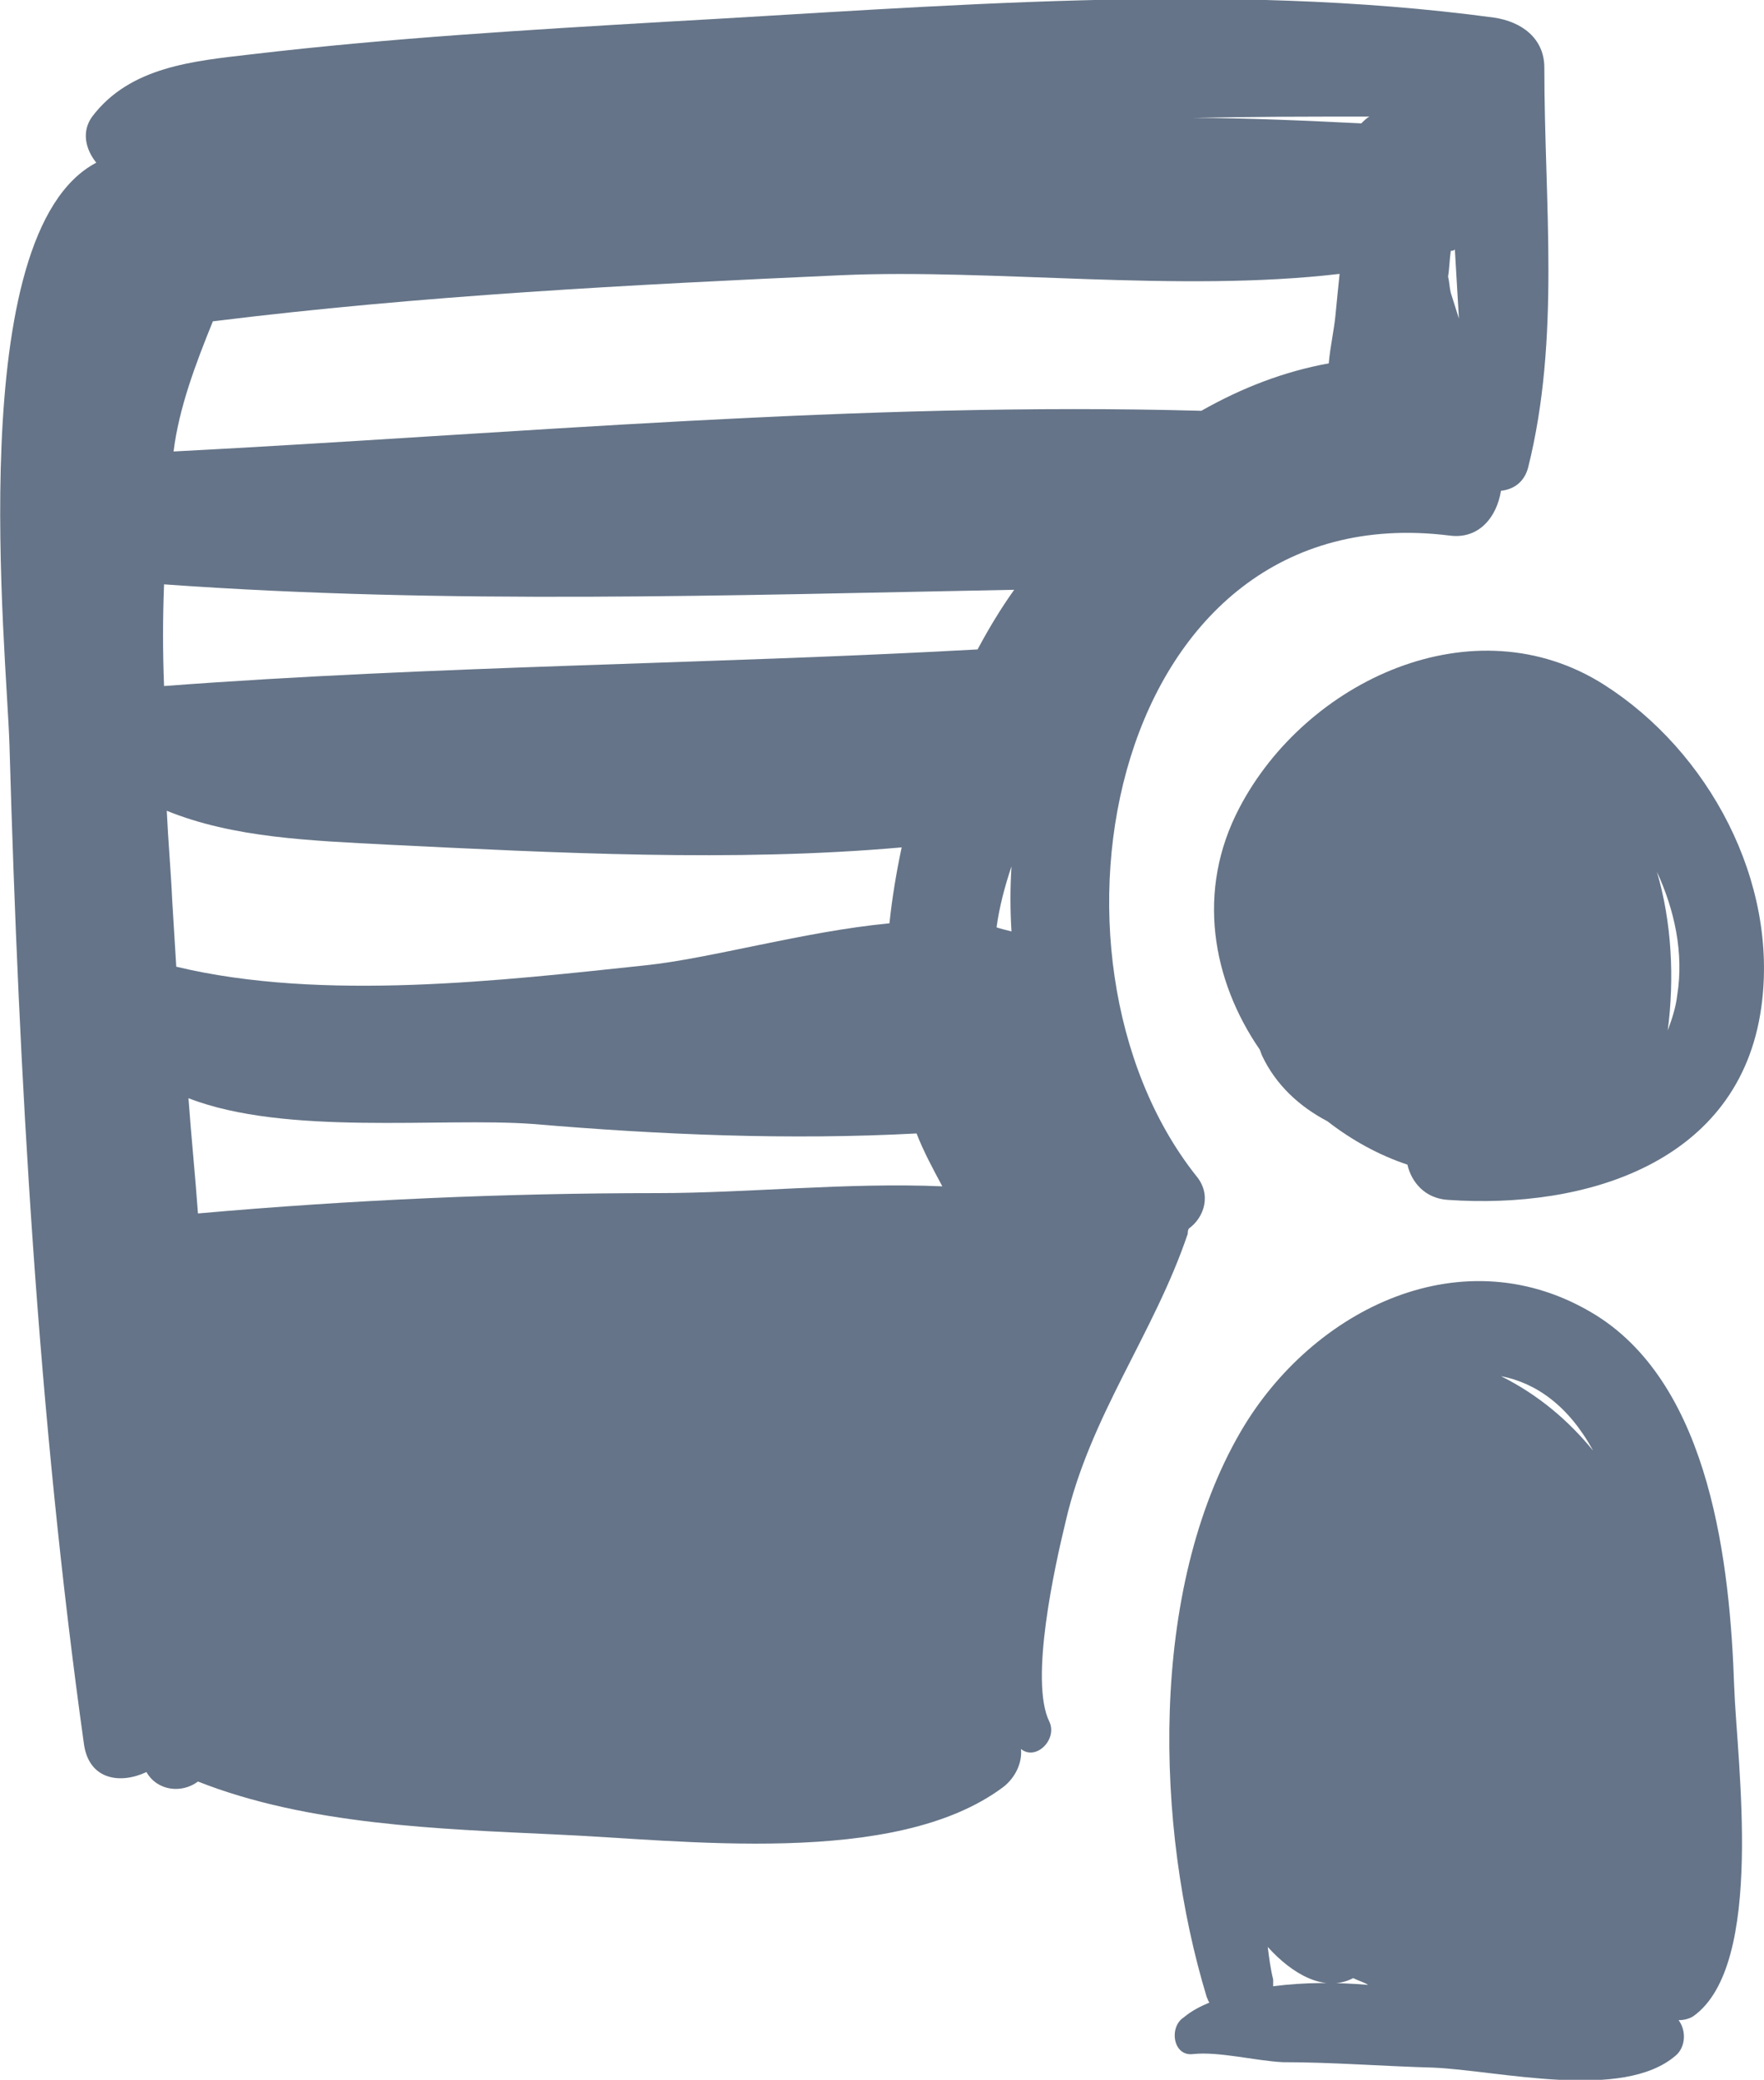 <?xml version="1.0" encoding="utf-8"?>
<!-- Generator: Adobe Illustrator 19.0.1, SVG Export Plug-In . SVG Version: 6.00 Build 0)  -->
<svg version="1.1" id="Layer_1" xmlns="http://www.w3.org/2000/svg" xmlns:xlink="http://www.w3.org/1999/xlink" x="0px" y="0px"
	 width="130.1px" height="153.4px" viewBox="0 0 130.1 153.4" style="enable-background:new 0 0 130.1 153.4;" xml:space="preserve"
	>
<style type="text/css">
	.st0{fill:#657488;}
</style>
<g>
	<g>
		<path class="st0" d="M127.9,124.4c-0.3-8.9-1.7-22.1-10.2-27.4c-9.7-6-20.9-0.5-26.2,8.6c-6.8,11.7-6.3,29.2-2.5,41.7
			c0.1,0.2,0.1,0.3,0.2,0.4c-0.7,0.3-1.3,0.6-1.9,1.1c-1.1,0.7-0.8,2.9,0.7,2.7c1.9-0.2,4.6,0.5,6.6,0.6c3.7,0,7.4,0.3,11.1,0.4
			c4.8,0.2,14,2.5,17.9-0.9c0.7-0.6,0.8-1.8,0.2-2.6c0.4,0,0.8-0.1,1.1-0.3C130.2,144.9,128.1,129.9,127.9,124.4L127.9,124.4z
			 M117.5,107c-1.8-2.2-4-4.1-6.8-5.5C113.3,102,115.7,103.7,117.5,107L117.5,107z M93.9,146.5c0-0.2,0-0.3,0-0.5
			c-0.2-0.8-0.3-1.6-0.4-2.4c1.8,2,4.2,3.4,6.3,2.3c0.4,0.2,0.8,0.3,1.1,0.5C98.6,146.2,96.2,146.2,93.9,146.5L93.9,146.5z
			 M93.9,146.5"/>
		<path class="st0" d="M118.3,50.5c-9.6-6.1-22-0.3-26.9,9.1c-3.2,6.1-2,12.7,1.5,17.8c0.1,0.2,0.1,0.3,0.2,0.5
			c1,2.1,2.7,3.7,4.8,4.8c1.8,1.4,3.8,2.5,5.9,3.2c0.3,1.3,1.3,2.5,3,2.6c10.1,0.7,21.5-2.7,23.1-14.2C131.2,65,126,55.4,118.3,50.5
			L118.3,50.5z M123.7,73.4c-0.1,0.9-0.4,1.8-0.7,2.6c0.5-3.8,0.3-8-0.8-11.7C123.5,67.1,124.2,70.3,123.7,73.4L123.7,73.4z
			 M123.7,73.4"/>
		<path class="st0" d="M113.9,5c0-2.2-1.7-3.4-3.7-3.7c-20-2.7-41-0.8-61,0.3C39,2.2,28.8,2.8,18.6,4c-4.3,0.5-9,0.9-11.8,4.6
			C6,9.7,6.3,11,7.1,12C-2.8,17.2,0.5,48,0.7,55c0.7,24.5,2.1,49.4,5.5,73.7c0.4,2.6,2.7,2.9,4.6,2c0.8,1.4,2.6,1.6,3.8,0.7
			c8.1,3.2,17.8,3.5,26.3,3.9c9.4,0.4,25.1,2.5,33.1-3.5c0.9-0.7,1.4-1.8,1.3-2.8c1.1,0.9,2.7-0.7,2.1-2c-1.5-3,0.4-11.5,1.2-14.8
			c1.8-7.8,6.5-13.8,9-21.2c0-0.1,0-0.3,0.1-0.4c1.1-0.8,1.7-2.5,0.5-3.9c-12.8-16.2-6.3-50.3,18.7-47.2c2.2,0.3,3.5-1.4,3.8-3.3
			c0.9-0.1,1.7-0.6,2-1.7C115.1,24.9,113.9,15,113.9,5L113.9,5z M12.1,43.1c20.9,1.5,41.7,0.8,62.7,0.4c-1,1.4-1.9,2.9-2.7,4.4
			c-20,1.1-40.1,1.2-60,2.7C12,48.1,12,45.6,12.1,43.1L12.1,43.1z M74.6,68.7c-0.4-0.1-0.8-0.2-1.1-0.3c0.2-1.5,0.6-3,1.1-4.5
			C74.5,65.5,74.5,67.1,74.6,68.7L74.6,68.7z M12.7,66.4c-0.1-2.2-0.3-4.4-0.4-6.6c4.9,2,10.6,2.2,16.3,2.5
			c12.3,0.6,25.5,1.3,37.9,0.2c-0.4,1.9-0.7,3.7-0.9,5.6c-6.3,0.6-13.2,2.6-18,3.1c-10.4,1.1-23.8,2.7-34.6,0.1
			C12.9,69.7,12.8,68.1,12.7,66.4L12.7,66.4z M48.5,88c-11.3,0-22.6,0.5-33.9,1.5c-0.2-2.8-0.5-5.7-0.7-8.5
			c7.2,2.8,18.6,1.4,25.4,1.9c9.4,0.8,18.9,1.2,28.3,0.7c0.5,1.3,1.2,2.6,1.9,3.9C62.5,87.2,55.1,88,48.5,88L48.5,88z M98.5,23.2
			c-0.1,1.1-0.4,2.4-0.5,3.6c-3.3,0.6-6.4,1.8-9.4,3.5c-25.2-0.7-50.7,1.7-75.8,3c0.4-3.2,1.6-6.4,2.9-9.6C31,21.8,46.5,21,62,20.3
			c11.3-0.5,24.9,1.3,36.8-0.1C98.7,21.1,98.6,22.2,98.5,23.2L98.5,23.2z M100.4,9.1C96.3,8.9,92.1,8.7,88,8.7
			c4.3-0.1,8.7-0.1,13-0.1C100.8,8.7,100.6,8.9,100.4,9.1L100.4,9.1z M107,21.6c-0.1-0.4-0.1-0.8-0.2-1.2c0.1-0.6,0.1-1.2,0.2-1.9
			c0.1,0,0.2,0,0.3-0.1c0.1,1.7,0.2,3.4,0.3,5.1C107.4,22.9,107.2,22.2,107,21.6L107,21.6z M107,21.6"/>
	</g>
</g>
</svg>
